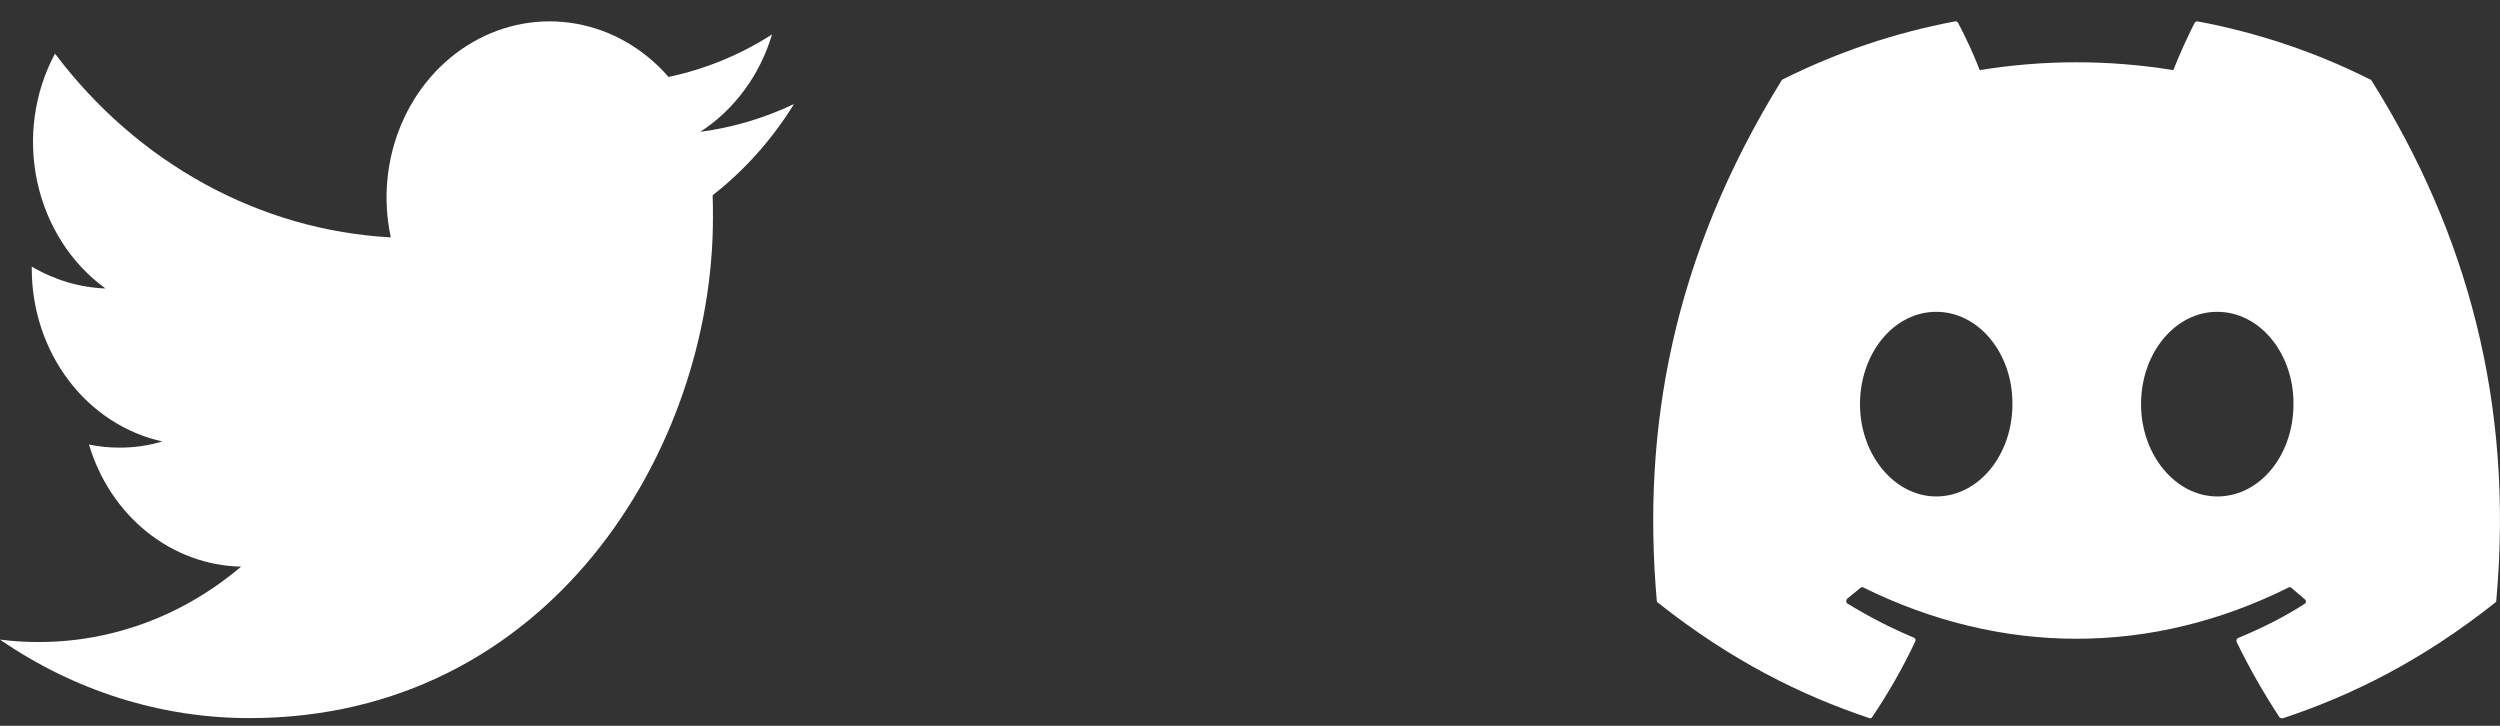 <svg width="62" height="18" viewBox="0 0 62 18" fill="none" xmlns="http://www.w3.org/2000/svg">
<rect x="0" y="0" width="62" height="18" fill="#333333" stroke="none"/>
<path d="M6.186 17.809C13.617 17.809 17.681 11.159 17.681 5.403C17.681 5.217 17.681 5.028 17.674 4.842C18.465 4.224 19.149 3.458 19.691 2.58C18.952 2.932 18.169 3.164 17.366 3.269C18.211 2.723 18.844 1.865 19.147 0.854C18.354 1.362 17.485 1.718 16.579 1.908C15.97 1.207 15.164 0.743 14.286 0.588C13.408 0.432 12.507 0.593 11.723 1.046C10.938 1.5 10.314 2.22 9.947 3.095C9.58 3.97 9.49 4.951 9.692 5.887C8.085 5.8 6.514 5.349 5.079 4.564C3.644 3.779 2.379 2.677 1.364 1.33C0.848 2.291 0.691 3.427 0.924 4.509C1.157 5.591 1.762 6.536 2.616 7.154C1.976 7.13 1.349 6.944 0.788 6.611V6.671C0.789 7.678 1.112 8.653 1.702 9.433C2.292 10.212 3.113 10.747 4.027 10.948C3.68 11.051 3.322 11.103 2.962 11.101C2.709 11.102 2.456 11.076 2.207 11.025C2.465 11.892 2.968 12.65 3.644 13.192C4.321 13.735 5.138 14.036 5.981 14.052C4.549 15.266 2.781 15.925 0.96 15.922C0.639 15.923 0.319 15.903 0 15.862C1.848 17.134 3.994 17.81 6.186 17.809Z" fill="white"/>
<path d="M58.768 1.966C57.438 1.297 55.998 0.811 54.498 0.53C54.485 0.529 54.472 0.532 54.46 0.538C54.448 0.543 54.437 0.552 54.428 0.562C54.248 0.919 54.038 1.383 53.898 1.739C52.307 1.48 50.689 1.48 49.098 1.739C48.958 1.372 48.748 0.919 48.558 0.562C48.548 0.541 48.518 0.53 48.488 0.53C46.988 0.811 45.558 1.297 44.218 1.966C44.208 1.966 44.198 1.977 44.188 1.988C41.468 6.383 40.718 10.66 41.088 14.893C41.088 14.915 41.098 14.936 41.118 14.947C42.918 16.373 44.648 17.237 46.358 17.809C46.388 17.82 46.418 17.809 46.428 17.787C46.828 17.193 47.188 16.567 47.498 15.908C47.518 15.865 47.498 15.822 47.458 15.811C46.888 15.573 46.348 15.293 45.818 14.969C45.778 14.947 45.778 14.882 45.808 14.85C45.918 14.764 46.028 14.666 46.138 14.58C46.158 14.558 46.188 14.558 46.208 14.569C49.648 16.265 53.358 16.265 56.758 14.569C56.778 14.558 56.808 14.558 56.828 14.58C56.938 14.677 57.048 14.764 57.158 14.861C57.198 14.893 57.198 14.958 57.148 14.979C56.628 15.314 56.078 15.584 55.508 15.822C55.468 15.833 55.458 15.887 55.468 15.919C55.788 16.578 56.148 17.204 56.538 17.798C56.568 17.809 56.598 17.82 56.628 17.809C58.348 17.237 60.078 16.373 61.878 14.947C61.898 14.936 61.908 14.915 61.908 14.893C62.348 10.001 61.178 5.757 58.808 1.988C58.798 1.977 58.788 1.966 58.768 1.966ZM48.018 12.312C46.988 12.312 46.128 11.286 46.128 10.023C46.128 8.759 46.968 7.733 48.018 7.733C49.078 7.733 49.918 8.77 49.908 10.023C49.908 11.286 49.068 12.312 48.018 12.312ZM54.988 12.312C53.958 12.312 53.098 11.286 53.098 10.023C53.098 8.759 53.938 7.733 54.988 7.733C56.048 7.733 56.888 8.77 56.878 10.023C56.878 11.286 56.048 12.312 54.988 12.312Z" fill="white"/>
</svg>
